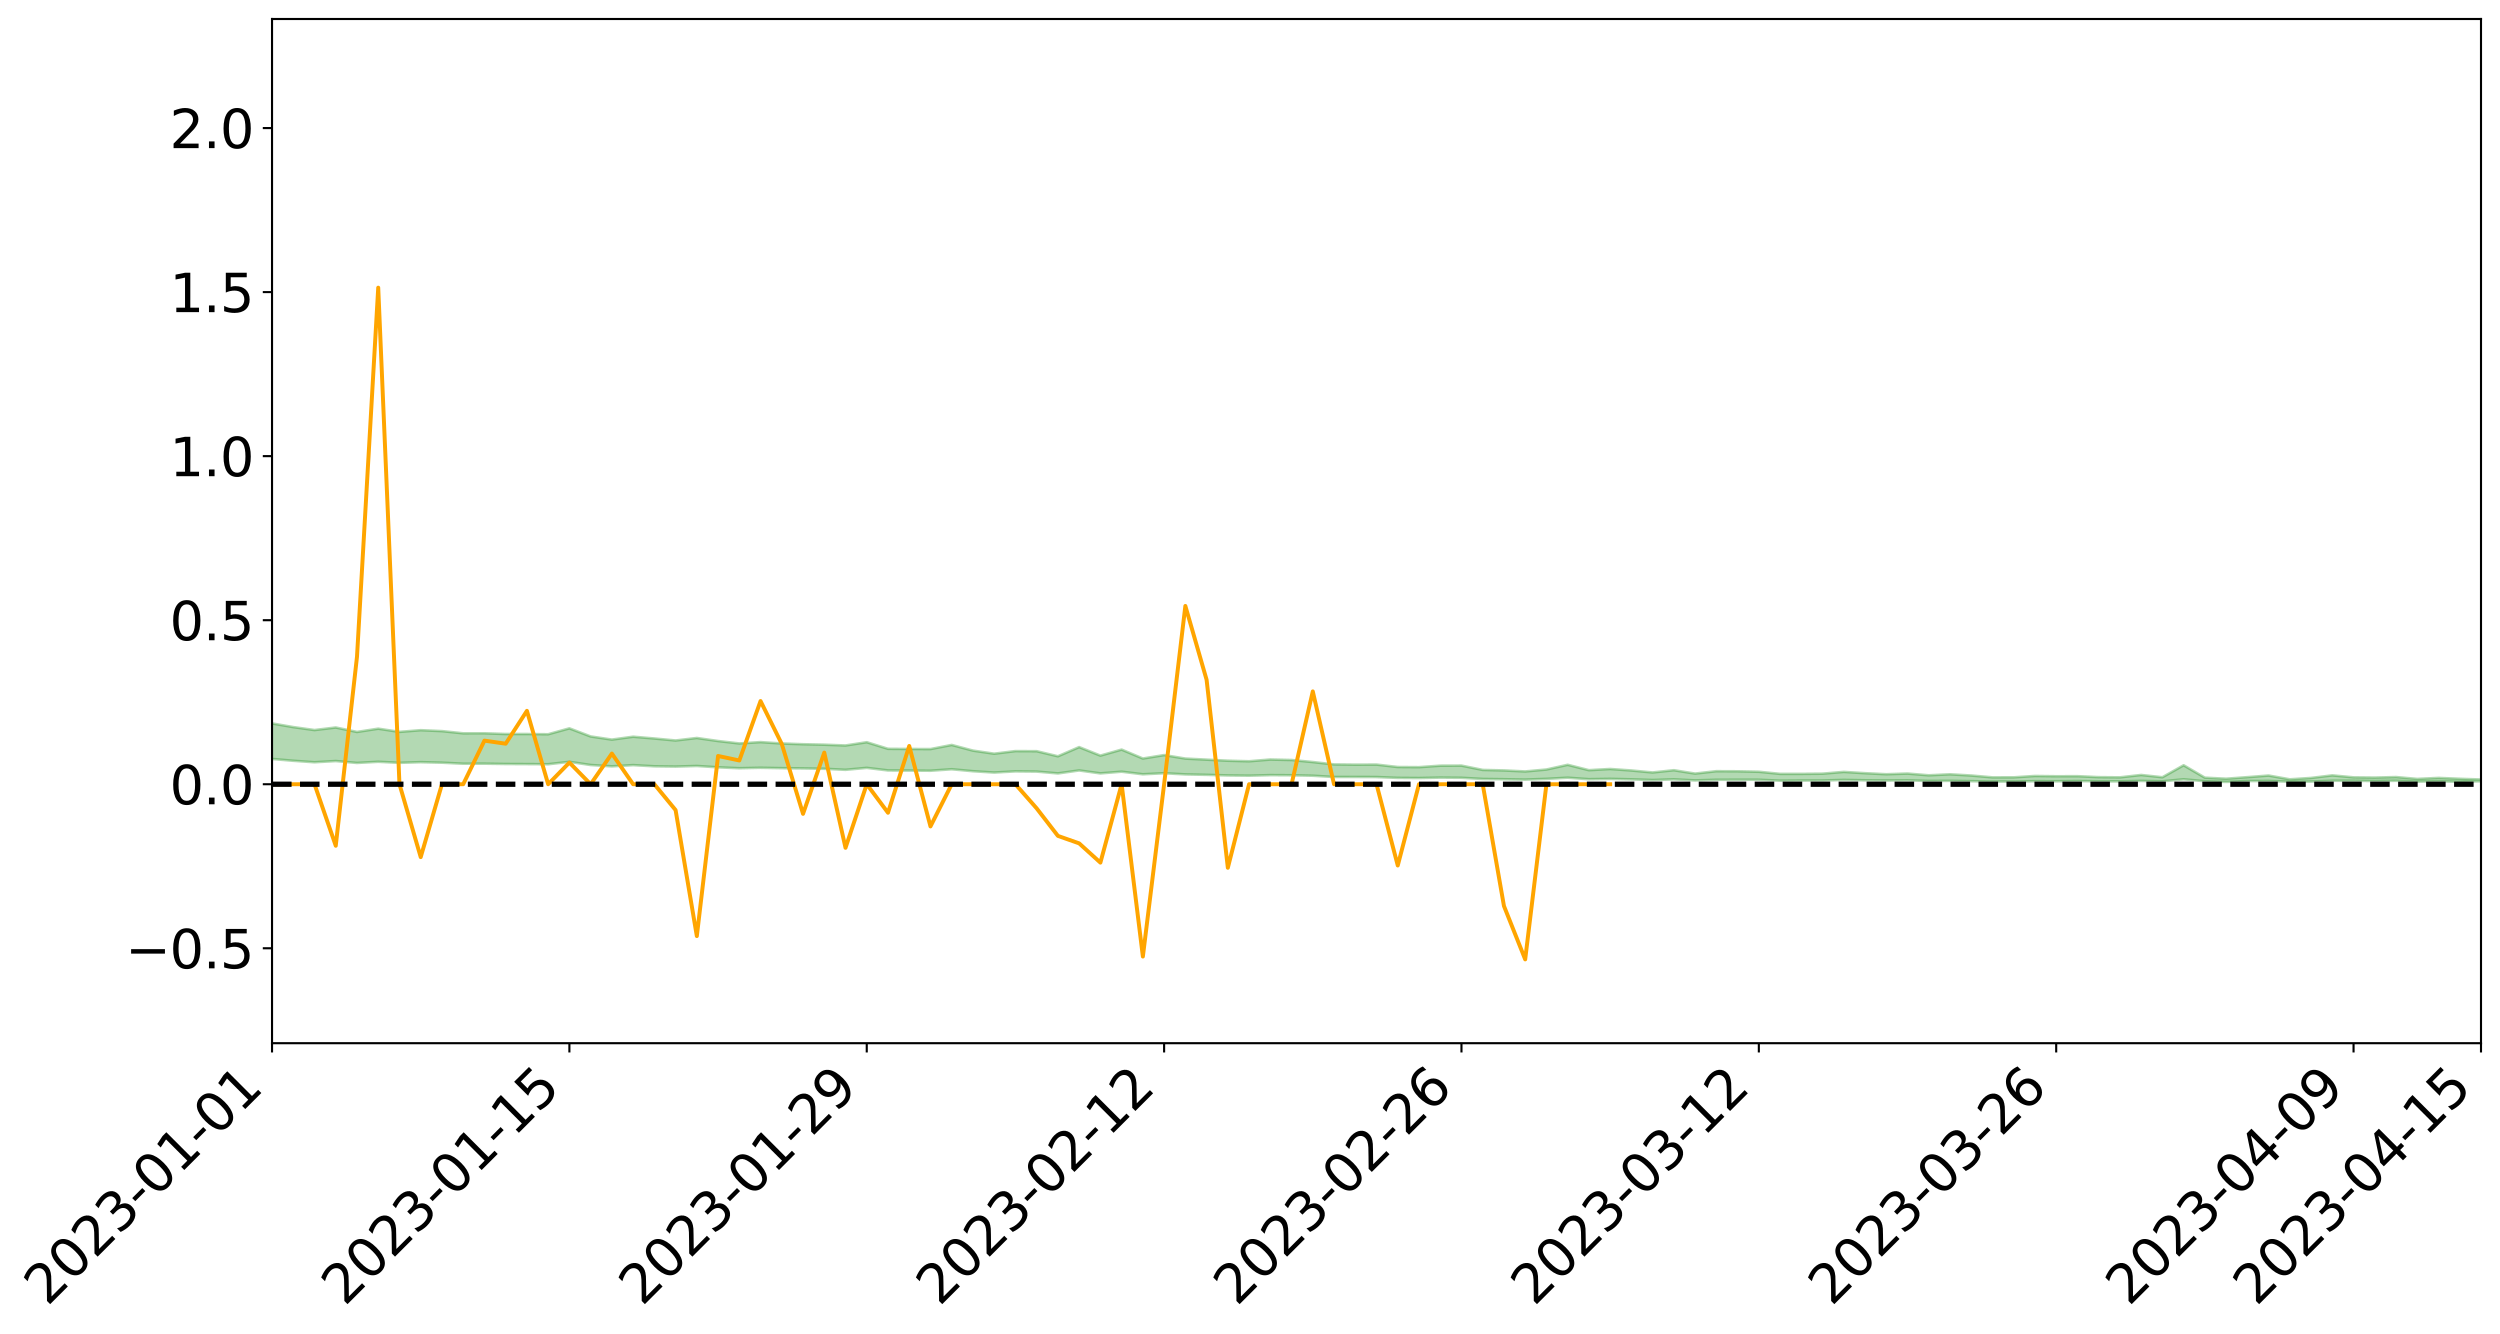 <?xml version="1.0" encoding="utf-8" standalone="no"?>
<!DOCTYPE svg PUBLIC "-//W3C//DTD SVG 1.1//EN"
  "http://www.w3.org/Graphics/SVG/1.1/DTD/svg11.dtd">
<svg xmlns:xlink="http://www.w3.org/1999/xlink" width="947.275pt" height="505.355pt" viewBox="0 0 947.275 505.355" xmlns="http://www.w3.org/2000/svg" version="1.1">
 <defs>
  <style type="text/css">*{stroke-linejoin: round; stroke-linecap: butt}</style>
 </defs>
 <g id="figure_1">
  <g id="patch_1">
   <path d="M 0 505.355 
L 947.275 505.355 
L 947.275 -0 
L 0 -0 
z
" style="fill: #ffffff"/>
  </g>
  <g id="axes_1">
   <g id="patch_2">
    <path d="M 103.075 395.28 
L 940.075 395.28 
L 940.075 7.2 
L 103.075 7.2 
z
" style="fill: #ffffff"/>
   </g>
   <g id="PolyCollection_1">
    <path d="M -4315.319 297.146 
L -4315.319 297.148 
L -4307.271 297.14 
L -4299.223 297.132 
L -4291.175 297.123 
L -4283.127 297.118 
L -4275.079 297.111 
L -4267.031 297.103 
L -4258.983 297.096 
L -4250.935 297.089 
L -4242.887 297.082 
L -4234.839 297.075 
L -4226.791 297.068 
L -4218.742 297.06 
L -4210.694 297.051 
L -4202.646 297.044 
L -4194.598 297.035 
L -4186.55 297.028 
L -4178.502 297.017 
L -4170.454 297.009 
L -4162.406 297.001 
L -4154.358 296.991 
L -4146.31 296.982 
L -4138.262 296.973 
L -4130.214 296.962 
L -4122.166 296.952 
L -4114.117 296.941 
L -4106.069 296.93 
L -4098.021 296.917 
L -4089.973 296.904 
L -4081.925 296.891 
L -4073.877 296.877 
L -4065.829 296.86 
L -4057.781 296.845 
L -4049.733 296.829 
L -4041.685 296.809 
L -4033.637 296.792 
L -4025.589 296.771 
L -4017.541 296.749 
L -4009.492 296.728 
L -4001.444 296.704 
L -3993.396 296.679 
L -3985.348 296.652 
L -3977.3 296.623 
L -3969.252 296.595 
L -3961.204 296.562 
L -3953.156 296.531 
L -3945.108 296.498 
L -3937.06 296.465 
L -3929.012 296.429 
L -3920.964 296.39 
L -3912.916 296.354 
L -3904.867 296.315 
L -3896.819 296.273 
L -3888.771 296.233 
L -3880.723 296.193 
L -3872.675 296.15 
L -3864.627 296.106 
L -3856.579 296.062 
L -3848.531 296.016 
L -3840.483 295.97 
L -3832.435 295.924 
L -3824.387 295.877 
L -3816.339 295.829 
L -3808.291 295.782 
L -3800.242 295.733 
L -3792.194 295.681 
L -3784.146 295.63 
L -3776.098 295.58 
L -3768.05 295.53 
L -3760.002 295.478 
L -3751.954 295.428 
L -3743.906 295.376 
L -3735.858 295.33 
L -3727.81 295.275 
L -3719.762 295.228 
L -3711.714 295.176 
L -3703.666 295.126 
L -3695.617 295.074 
L -3687.569 295.028 
L -3679.521 294.975 
L -3671.473 294.926 
L -3663.425 294.879 
L -3655.377 294.829 
L -3647.329 294.782 
L -3639.281 294.732 
L -3631.233 294.682 
L -3623.185 294.634 
L -3615.137 294.587 
L -3607.089 294.537 
L -3599.041 294.488 
L -3590.992 294.439 
L -3582.944 294.391 
L -3574.896 294.344 
L -3566.848 294.296 
L -3558.8 294.247 
L -3550.752 294.203 
L -3542.704 294.153 
L -3534.656 294.106 
L -3526.608 294.059 
L -3518.56 294.012 
L -3510.512 293.965 
L -3502.464 293.918 
L -3494.416 293.872 
L -3486.367 293.825 
L -3478.319 293.777 
L -3470.271 293.728 
L -3462.223 293.678 
L -3454.175 293.632 
L -3446.127 293.581 
L -3438.079 293.526 
L -3430.031 293.475 
L -3421.983 293.421 
L -3413.935 293.367 
L -3405.887 293.309 
L -3397.839 293.25 
L -3389.791 293.195 
L -3381.742 293.133 
L -3373.694 293.073 
L -3365.646 293.009 
L -3357.598 292.951 
L -3349.55 292.882 
L -3341.502 292.814 
L -3333.454 292.749 
L -3325.406 292.682 
L -3317.358 292.613 
L -3309.31 292.541 
L -3301.262 292.473 
L -3293.214 292.396 
L -3285.166 292.328 
L -3277.117 292.249 
L -3269.069 292.172 
L -3261.021 292.096 
L -3252.973 292.024 
L -3244.925 291.94 
L -3236.877 291.864 
L -3228.829 291.767 
L -3220.781 291.684 
L -3212.733 291.607 
L -3204.685 291.519 
L -3196.637 291.429 
L -3188.589 291.326 
L -3180.541 291.229 
L -3172.492 291.148 
L -3164.444 291.02 
L -3156.396 290.918 
L -3148.348 290.813 
L -3140.3 290.704 
L -3132.252 290.58 
L -3124.204 290.464 
L -3116.156 290.376 
L -3108.108 290.264 
L -3100.06 290.08 
L -3092.012 289.925 
L -3083.964 289.811 
L -3075.916 289.653 
L -3067.867 289.522 
L -3059.819 289.408 
L -3051.771 289.235 
L -3043.723 289.038 
L -3035.675 288.903 
L -3027.627 288.818 
L -3019.579 288.653 
L -3011.531 288.58 
L -3003.483 288.495 
L -2995.435 288.329 
L -2987.387 288.345 
L -2979.339 288.417 
L -2971.291 288.565 
L -2963.242 288.404 
L -2955.194 288.731 
L -2947.146 288.806 
L -2939.098 288.371 
L -2931.05 288.496 
L -2923.002 288.692 
L -2914.954 288.579 
L -2906.906 288.558 
L -2898.858 289.389 
L -2890.81 290.571 
L -2882.762 291.159 
L -2874.714 289.878 
L -2866.666 290.537 
L -2858.617 291.4 
L -2850.569 291.349 
L -2842.521 293.104 
L -2834.473 292.864 
L -2826.425 292.326 
L -2818.377 290.995 
L -2810.329 292.244 
L -2802.281 292.995 
L -2794.233 292.679 
L -2786.185 292.874 
L -2778.137 293.582 
L -2770.089 293.485 
L -2762.041 292.872 
L -2753.992 293.639 
L -2745.944 293.789 
L -2737.896 293.513 
L -2729.848 293.999 
L -2721.8 294.175 
L -2713.752 294.125 
L -2705.704 293.974 
L -2697.656 294.132 
L -2689.608 293.966 
L -2681.56 293.978 
L -2673.512 294.129 
L -2665.464 293.983 
L -2657.416 294.055 
L -2649.367 294.056 
L -2641.319 293.938 
L -2633.271 293.978 
L -2625.223 293.808 
L -2617.175 293.817 
L -2609.127 293.861 
L -2601.079 293.861 
L -2593.031 293.776 
L -2584.983 293.703 
L -2576.935 293.683 
L -2568.887 293.602 
L -2560.839 293.587 
L -2552.791 293.569 
L -2544.742 293.448 
L -2536.694 293.499 
L -2528.646 293.417 
L -2520.598 293.379 
L -2512.55 293.376 
L -2504.502 293.295 
L -2496.454 293.271 
L -2488.406 293.29 
L -2480.358 293.324 
L -2472.31 293.193 
L -2464.262 293.164 
L -2456.214 293.115 
L -2448.166 293.319 
L -2440.117 293.313 
L -2432.069 293.384 
L -2424.021 293.167 
L -2415.973 293.028 
L -2407.925 293.056 
L -2399.877 293.183 
L -2391.829 293.191 
L -2383.781 292.928 
L -2375.733 293.121 
L -2367.685 293.052 
L -2359.637 292.999 
L -2351.589 292.866 
L -2343.541 292.939 
L -2335.492 292.863 
L -2327.444 292.893 
L -2319.396 292.796 
L -2311.348 292.713 
L -2303.3 292.583 
L -2295.252 292.506 
L -2287.204 292.434 
L -2279.156 292.344 
L -2271.108 292.302 
L -2263.06 292.213 
L -2255.012 292.12 
L -2246.964 291.922 
L -2238.916 291.764 
L -2230.867 291.675 
L -2222.819 291.504 
L -2214.771 291.444 
L -2206.723 291.288 
L -2198.675 291.074 
L -2190.627 290.889 
L -2182.579 290.741 
L -2174.531 290.52 
L -2166.483 290.37 
L -2158.435 290.168 
L -2150.387 289.984 
L -2142.339 289.763 
L -2134.291 289.574 
L -2126.242 289.33 
L -2118.194 289.13 
L -2110.146 288.915 
L -2102.098 288.648 
L -2094.05 288.4 
L -2086.002 288.206 
L -2077.954 287.988 
L -2069.906 287.726 
L -2061.858 287.51 
L -2053.81 287.255 
L -2045.762 286.904 
L -2037.714 286.735 
L -2029.666 286.442 
L -2021.617 286.205 
L -2013.569 285.942 
L -2005.521 285.656 
L -1997.473 285.364 
L -1989.425 285.094 
L -1981.377 284.744 
L -1973.329 284.51 
L -1965.281 284.176 
L -1957.233 283.949 
L -1949.185 283.61 
L -1941.137 283.279 
L -1933.089 282.974 
L -1925.041 282.722 
L -1916.992 282.335 
L -1908.944 282.058 
L -1900.896 281.709 
L -1892.848 281.418 
L -1884.8 281.064 
L -1876.752 280.749 
L -1868.704 280.669 
L -1860.656 280.093 
L -1852.608 279.965 
L -1844.56 279.597 
L -1836.512 279.33 
L -1828.464 279.022 
L -1820.416 278.698 
L -1812.367 278.4 
L -1804.319 278.111 
L -1796.271 277.836 
L -1788.223 277.56 
L -1780.175 277.684 
L -1772.127 276.969 
L -1764.079 276.755 
L -1756.031 277.251 
L -1747.983 276.401 
L -1739.935 276.488 
L -1731.887 276.353 
L -1723.839 275.89 
L -1715.791 275.918 
L -1707.742 276.281 
L -1699.694 275.942 
L -1691.646 275.766 
L -1683.598 275.981 
L -1675.55 275.85 
L -1667.502 275.99 
L -1659.454 276.193 
L -1651.406 276.565 
L -1643.358 277.471 
L -1635.31 277.228 
L -1627.262 277.708 
L -1619.214 278.102 
L -1611.166 278.304 
L -1603.117 279.021 
L -1595.069 279.501 
L -1587.021 278.723 
L -1578.973 279.579 
L -1570.925 280.636 
L -1562.877 281.152 
L -1554.829 281.393 
L -1546.781 282.791 
L -1538.733 282.914 
L -1530.685 283.303 
L -1522.637 283.213 
L -1514.589 284.394 
L -1506.541 284.043 
L -1498.492 283.848 
L -1490.444 284.858 
L -1482.396 285.579 
L -1474.348 285.527 
L -1466.3 285.959 
L -1458.252 286.106 
L -1450.204 286.141 
L -1442.156 286.149 
L -1434.108 286.391 
L -1426.06 286.531 
L -1418.012 287.265 
L -1409.964 286.9 
L -1401.916 287.539 
L -1393.867 287.403 
L -1385.819 287.324 
L -1377.771 287.585 
L -1369.723 287.818 
L -1361.675 287.533 
L -1353.627 287.679 
L -1345.579 287.691 
L -1337.531 288.036 
L -1329.483 287.867 
L -1321.435 287.788 
L -1313.387 287.885 
L -1305.339 288.048 
L -1297.291 287.963 
L -1289.242 287.794 
L -1281.194 287.879 
L -1273.146 287.623 
L -1265.098 287.64 
L -1257.05 288.039 
L -1249.002 288.002 
L -1240.954 287.757 
L -1232.906 287.684 
L -1224.858 287.694 
L -1216.81 287.427 
L -1208.762 287.468 
L -1200.714 287.446 
L -1192.666 287.372 
L -1184.617 287.282 
L -1176.569 287.105 
L -1168.521 287.173 
L -1160.473 287.046 
L -1152.425 286.999 
L -1144.377 286.92 
L -1136.329 286.903 
L -1128.281 286.762 
L -1120.233 286.525 
L -1112.185 286.493 
L -1104.137 286.296 
L -1096.089 286.024 
L -1088.041 286.188 
L -1079.992 285.825 
L -1071.944 285.95 
L -1063.896 285.866 
L -1055.848 285.873 
L -1047.8 285.637 
L -1039.752 285.606 
L -1031.704 285.559 
L -1023.656 285.272 
L -1015.608 285.327 
L -1007.56 285.29 
L -999.512 285.268 
L -991.464 285.126 
L -983.416 285.177 
L -975.367 285.032 
L -967.319 284.895 
L -959.271 284.685 
L -951.223 284.612 
L -943.175 284.562 
L -935.127 284.414 
L -927.079 284.428 
L -919.031 284.353 
L -910.983 284.222 
L -902.935 284.222 
L -894.887 284.075 
L -886.839 284.188 
L -878.791 284.085 
L -870.742 284.085 
L -862.694 283.905 
L -854.646 283.661 
L -846.598 283.862 
L -838.55 283.853 
L -830.502 283.771 
L -822.454 283.688 
L -814.406 283.518 
L -806.358 283.478 
L -798.31 283.384 
L -790.262 283.397 
L -782.214 283.361 
L -774.166 283.2 
L -766.117 282.972 
L -758.069 283.266 
L -750.021 283.195 
L -741.973 283.001 
L -733.925 283.123 
L -725.877 282.778 
L -717.829 282.819 
L -709.781 282.84 
L -701.733 282.606 
L -693.685 283.003 
L -685.637 282.603 
L -677.589 282.399 
L -669.541 282.658 
L -661.492 282.727 
L -653.444 282.598 
L -645.396 282.698 
L -637.348 282.513 
L -629.3 282.867 
L -621.252 282.684 
L -613.204 282.756 
L -605.156 282.511 
L -597.108 282.291 
L -589.06 282.565 
L -581.012 283.06 
L -572.964 282.491 
L -564.916 282.519 
L -556.867 282.305 
L -548.819 282.402 
L -540.771 282.371 
L -532.723 282.237 
L -524.675 282.186 
L -516.627 282.425 
L -508.579 282.297 
L -500.531 282.516 
L -492.483 282.555 
L -484.435 281.911 
L -476.387 282.175 
L -468.339 282.197 
L -460.291 282.242 
L -452.242 282.283 
L -444.194 282.695 
L -436.146 282.861 
L -428.098 282.844 
L -420.05 283.299 
L -412.002 284.052 
L -403.954 283.16 
L -395.906 283.152 
L -387.858 283.173 
L -379.81 283.472 
L -371.762 283.543 
L -363.714 283.543 
L -355.666 284.192 
L -347.617 284.433 
L -339.569 283.7 
L -331.521 284.367 
L -323.473 284.041 
L -315.425 283.838 
L -307.377 284.649 
L -299.329 284.49 
L -291.281 285.014 
L -283.233 284.856 
L -275.185 284.506 
L -267.137 284.835 
L -259.089 284.837 
L -251.041 285.161 
L -242.992 284.961 
L -234.944 285.493 
L -226.896 285.114 
L -218.848 285.397 
L -210.8 285.342 
L -202.752 285.653 
L -194.704 285.159 
L -186.656 285.694 
L -178.608 285.667 
L -170.56 286.034 
L -162.512 286.229 
L -154.464 286.233 
L -146.416 286.142 
L -138.367 286.38 
L -130.319 286.558 
L -122.271 286.405 
L -114.223 286.35 
L -106.175 286.558 
L -98.127 286.747 
L -90.079 286.426 
L -82.031 286.242 
L -73.983 286.984 
L -65.935 287.322 
L -57.887 286.567 
L -49.839 286.792 
L -41.791 286.906 
L -33.742 286.962 
L -25.694 287.344 
L -17.646 287.296 
L -9.598 287.143 
L -1.55 287.31 
L 6.498 287.356 
L 14.546 286.951 
L 22.594 287.159 
L 30.642 287.033 
L 38.69 287.599 
L 46.738 288.297 
L 54.786 288.201 
L 62.834 287.653 
L 70.883 287.596 
L 78.931 287.674 
L 86.979 287.704 
L 95.027 288.223 
L 103.075 287.571 
L 111.123 288.265 
L 119.171 288.824 
L 127.219 288.366 
L 135.267 289.083 
L 143.315 288.643 
L 151.363 289.039 
L 159.411 288.79 
L 167.459 288.988 
L 175.508 289.378 
L 183.556 289.36 
L 191.604 289.487 
L 199.652 289.527 
L 207.7 289.578 
L 215.748 288.657 
L 223.796 289.869 
L 231.844 290.375 
L 239.892 289.91 
L 247.94 290.359 
L 255.988 290.469 
L 264.036 290.234 
L 272.084 290.742 
L 280.133 291.091 
L 288.181 290.916 
L 296.229 291.064 
L 304.277 291.156 
L 312.325 291.294 
L 320.373 291.69 
L 328.421 290.95 
L 336.469 291.921 
L 344.517 291.97 
L 352.565 292.037 
L 360.613 291.475 
L 368.661 292.219 
L 376.709 292.724 
L 384.758 292.271 
L 392.806 292.357 
L 400.854 293.055 
L 408.902 291.926 
L 416.95 293.043 
L 424.998 292.399 
L 433.046 293.383 
L 441.094 292.977 
L 449.142 293.426 
L 457.19 293.594 
L 465.238 293.816 
L 473.286 293.915 
L 481.334 293.705 
L 489.383 293.755 
L 497.431 293.929 
L 505.479 294.406 
L 513.527 294.398 
L 521.575 294.431 
L 529.623 294.742 
L 537.671 294.805 
L 545.719 294.638 
L 553.767 294.712 
L 561.815 295.154 
L 569.863 295.256 
L 577.911 295.397 
L 585.959 295.119 
L 594.008 294.679 
L 602.056 295.243 
L 610.104 295.118 
L 618.152 295.295 
L 626.2 295.557 
L 634.248 295.298 
L 642.296 295.702 
L 650.344 295.463 
L 658.392 295.452 
L 666.44 295.457 
L 674.488 295.808 
L 682.536 295.746 
L 690.584 295.737 
L 698.633 295.517 
L 706.681 295.661 
L 714.729 295.731 
L 722.777 295.678 
L 730.825 295.906 
L 738.873 295.865 
L 746.921 295.994 
L 754.969 296.135 
L 763.017 296.127 
L 771.065 295.996 
L 779.113 296.029 
L 787.161 295.942 
L 795.209 296.041 
L 803.258 296.055 
L 811.306 295.892 
L 819.354 296.048 
L 827.402 295.282 
L 835.45 296.013 
L 843.498 296.272 
L 851.546 295.94 
L 859.594 295.904 
L 867.642 296.202 
L 875.69 296.133 
L 883.738 295.832 
L 891.786 295.826 
L 899.834 295.943 
L 907.883 295.836 
L 915.931 296.166 
L 923.979 296.015 
L 932.027 296.219 
L 940.075 296.011 
L 940.075 295.367 
L 940.075 295.367 
L 932.027 295.098 
L 923.979 294.757 
L 915.931 295.149 
L 907.883 294.436 
L 899.834 294.643 
L 891.786 294.547 
L 883.738 293.797 
L 875.69 294.773 
L 867.642 295.295 
L 859.594 293.862 
L 851.546 294.48 
L 843.498 295.07 
L 835.45 294.672 
L 827.402 289.968 
L 819.354 294.513 
L 811.306 293.647 
L 803.258 294.548 
L 795.209 294.467 
L 787.161 294.103 
L 779.113 294.127 
L 771.065 294.024 
L 763.017 294.542 
L 754.969 294.55 
L 746.921 293.855 
L 738.873 293.394 
L 730.825 293.774 
L 722.777 293.111 
L 714.729 293.363 
L 706.681 292.973 
L 698.633 292.479 
L 690.584 293.155 
L 682.536 293.225 
L 674.488 293.223 
L 666.44 292.429 
L 658.392 292.253 
L 650.344 292.213 
L 642.296 293.123 
L 634.248 291.847 
L 626.2 292.696 
L 618.152 291.947 
L 610.104 291.38 
L 602.056 291.829 
L 594.008 289.794 
L 585.959 291.583 
L 577.911 292.312 
L 569.863 291.926 
L 561.815 291.734 
L 553.767 290.097 
L 545.719 290.128 
L 537.671 290.687 
L 529.623 290.628 
L 521.575 289.711 
L 513.527 289.741 
L 505.479 289.645 
L 497.431 288.75 
L 489.383 287.976 
L 481.334 287.796 
L 473.286 288.451 
L 465.238 288.244 
L 457.19 287.842 
L 449.142 287.431 
L 441.094 286.114 
L 433.046 287.414 
L 424.998 284.031 
L 416.95 286.31 
L 408.902 283.089 
L 400.854 286.568 
L 392.806 284.638 
L 384.758 284.598 
L 376.709 285.586 
L 368.661 284.412 
L 360.613 282.273 
L 352.565 283.833 
L 344.517 283.798 
L 336.469 283.731 
L 328.421 281.237 
L 320.373 282.472 
L 312.325 282.172 
L 304.277 281.996 
L 296.229 281.72 
L 288.181 281.196 
L 280.133 281.704 
L 272.084 280.782 
L 264.036 279.632 
L 255.988 280.581 
L 247.94 279.824 
L 239.892 279.15 
L 231.844 280.244 
L 223.796 279.048 
L 215.748 275.981 
L 207.7 278.217 
L 199.652 278.125 
L 191.604 278.128 
L 183.556 277.852 
L 175.508 277.862 
L 167.459 277.024 
L 159.411 276.678 
L 151.363 277.32 
L 143.315 276.103 
L 135.267 277.344 
L 127.219 275.657 
L 119.171 276.626 
L 111.123 275.503 
L 103.075 274.113 
L 95.027 275.391 
L 86.979 274.173 
L 78.931 274.258 
L 70.883 274.207 
L 62.834 274.327 
L 54.786 275.482 
L 46.738 275.757 
L 38.69 274.376 
L 30.642 272.962 
L 22.594 273.363 
L 14.546 273.08 
L 6.498 273.973 
L -1.55 273.885 
L -9.598 273.532 
L -17.646 274.001 
L -25.694 273.97 
L -33.742 273.256 
L -41.791 273.35 
L -49.839 273.078 
L -57.887 272.742 
L -65.935 274.377 
L -73.983 273.47 
L -82.031 272.225 
L -90.079 272.835 
L -98.127 273.383 
L -106.175 273.038 
L -114.223 272.775 
L -122.271 273 
L -130.319 273.578 
L -138.367 272.975 
L -146.416 272.76 
L -154.464 273.023 
L -162.512 272.65 
L -170.56 272.787 
L -178.608 272.025 
L -186.656 272.32 
L -194.704 271.387 
L -202.752 272.216 
L -210.8 271.847 
L -218.848 272.089 
L -226.896 271.845 
L -234.944 272.358 
L -242.992 271.526 
L -251.041 272.075 
L -259.089 271.556 
L -267.137 271.676 
L -275.185 271.273 
L -283.233 271.511 
L -291.281 272.131 
L -299.329 271.565 
L -307.377 271.724 
L -315.425 270.594 
L -323.473 271.142 
L -331.521 271.43 
L -339.569 270.564 
L -347.617 271.57 
L -355.666 271.666 
L -363.714 270.567 
L -371.762 270.608 
L -379.81 270.551 
L -387.858 270.17 
L -395.906 270.472 
L -403.954 270.395 
L -412.002 271.735 
L -420.05 270.854 
L -428.098 270.212 
L -436.146 270.259 
L -444.194 270.092 
L -452.242 269.719 
L -460.291 269.895 
L -468.339 269.656 
L -476.387 269.997 
L -484.435 269.637 
L -492.483 270.423 
L -500.531 270.56 
L -508.579 270.423 
L -516.627 270.627 
L -524.675 270.377 
L -532.723 270.636 
L -540.771 270.802 
L -548.819 271.19 
L -556.867 270.942 
L -564.916 271.371 
L -572.964 271.327 
L -581.012 272.097 
L -589.06 271.632 
L -597.108 271.399 
L -605.156 271.745 
L -613.204 271.918 
L -621.252 271.958 
L -629.3 272.412 
L -637.348 272.07 
L -645.396 272.382 
L -653.444 272.269 
L -661.492 272.361 
L -669.541 272.26 
L -677.589 272.102 
L -685.637 272.466 
L -693.685 272.942 
L -701.733 272.497 
L -709.781 272.782 
L -717.829 272.685 
L -725.877 272.855 
L -733.925 273.226 
L -741.973 273.124 
L -750.021 273.427 
L -758.069 273.52 
L -766.117 273.215 
L -774.166 273.421 
L -782.214 273.648 
L -790.262 273.741 
L -798.31 273.748 
L -806.358 273.914 
L -814.406 273.906 
L -822.454 274.144 
L -830.502 274.221 
L -838.55 274.287 
L -846.598 274.352 
L -854.646 273.97 
L -862.694 274.423 
L -870.742 274.614 
L -878.791 274.578 
L -886.839 274.606 
L -894.887 274.623 
L -902.935 274.764 
L -910.983 274.735 
L -919.031 274.941 
L -927.079 275.021 
L -935.127 274.987 
L -943.175 275.07 
L -951.223 275.178 
L -959.271 275.289 
L -967.319 275.635 
L -975.367 275.726 
L -983.416 275.901 
L -991.464 275.832 
L -999.512 276.002 
L -1007.56 276.03 
L -1015.608 276.093 
L -1023.656 275.937 
L -1031.704 276.424 
L -1039.752 276.481 
L -1047.8 276.529 
L -1055.848 276.83 
L -1063.896 276.828 
L -1071.944 276.965 
L -1079.992 276.841 
L -1088.041 277.25 
L -1096.089 277.156 
L -1104.137 277.552 
L -1112.185 277.84 
L -1120.233 277.939 
L -1128.281 278.296 
L -1136.329 278.58 
L -1144.377 278.592 
L -1152.425 278.775 
L -1160.473 278.844 
L -1168.521 279.077 
L -1176.569 279.038 
L -1184.617 279.353 
L -1192.666 279.594 
L -1200.714 279.745 
L -1208.762 279.843 
L -1216.81 279.925 
L -1224.858 280.262 
L -1232.906 280.356 
L -1240.954 280.571 
L -1249.002 280.878 
L -1257.05 280.988 
L -1265.098 280.748 
L -1273.146 280.844 
L -1281.194 281.176 
L -1289.242 281.23 
L -1297.291 281.463 
L -1305.339 281.635 
L -1313.387 281.565 
L -1321.435 281.676 
L -1329.483 281.811 
L -1337.531 282.041 
L -1345.579 281.814 
L -1353.627 281.932 
L -1361.675 281.946 
L -1369.723 282.266 
L -1377.771 282.241 
L -1385.819 282.083 
L -1393.867 282.258 
L -1401.916 282.438 
L -1409.964 282.008 
L -1418.012 282.427 
L -1426.06 281.919 
L -1434.108 281.909 
L -1442.156 281.818 
L -1450.204 281.955 
L -1458.252 282.005 
L -1466.3 281.956 
L -1474.348 281.722 
L -1482.396 281.929 
L -1490.444 281.364 
L -1498.492 280.807 
L -1506.541 280.97 
L -1514.589 281.295 
L -1522.637 280.49 
L -1530.685 280.546 
L -1538.733 280.346 
L -1546.781 280.303 
L -1554.829 279.205 
L -1562.877 279.126 
L -1570.925 278.733 
L -1578.973 277.876 
L -1587.021 277.27 
L -1595.069 277.965 
L -1603.117 277.666 
L -1611.166 277.137 
L -1619.214 276.915 
L -1627.262 276.536 
L -1635.31 276.038 
L -1643.358 276.319 
L -1651.406 275.351 
L -1659.454 274.901 
L -1667.502 274.67 
L -1675.55 274.498 
L -1683.598 274.643 
L -1691.646 274.402 
L -1699.694 274.636 
L -1707.742 275.001 
L -1715.791 274.544 
L -1723.839 274.526 
L -1731.887 275.057 
L -1739.935 275.212 
L -1747.983 275.071 
L -1756.031 276.107 
L -1764.079 275.463 
L -1772.127 275.74 
L -1780.175 276.556 
L -1788.223 276.395 
L -1796.271 276.722 
L -1804.319 277.02 
L -1812.367 277.365 
L -1820.416 277.695 
L -1828.464 278.065 
L -1836.512 278.411 
L -1844.56 278.702 
L -1852.608 279.139 
L -1860.656 279.28 
L -1868.704 279.874 
L -1876.752 279.939 
L -1884.8 280.257 
L -1892.848 280.605 
L -1900.896 280.881 
L -1908.944 281.212 
L -1916.992 281.482 
L -1925.041 281.852 
L -1933.089 282.094 
L -1941.137 282.379 
L -1949.185 282.704 
L -1957.233 283.034 
L -1965.281 283.253 
L -1973.329 283.572 
L -1981.377 283.803 
L -1989.425 284.129 
L -1997.473 284.391 
L -2005.521 284.651 
L -2013.569 284.933 
L -2021.617 285.188 
L -2029.666 285.41 
L -2037.714 285.686 
L -2045.762 285.846 
L -2053.81 286.175 
L -2061.858 286.41 
L -2069.906 286.621 
L -2077.954 286.87 
L -2086.002 287.036 
L -2094.05 287.26 
L -2102.098 287.489 
L -2110.146 287.736 
L -2118.194 287.934 
L -2126.242 288.127 
L -2134.291 288.335 
L -2142.339 288.536 
L -2150.387 288.749 
L -2158.435 288.925 
L -2166.483 289.113 
L -2174.531 289.272 
L -2182.579 289.479 
L -2190.627 289.637 
L -2198.675 289.811 
L -2206.723 290.02 
L -2214.771 290.173 
L -2222.819 290.236 
L -2230.867 290.41 
L -2238.916 290.511 
L -2246.964 290.678 
L -2255.012 290.869 
L -2263.06 290.977 
L -2271.108 291.079 
L -2279.156 291.116 
L -2287.204 291.22 
L -2295.252 291.289 
L -2303.3 291.361 
L -2311.348 291.497 
L -2319.396 291.583 
L -2327.444 291.698 
L -2335.492 291.656 
L -2343.541 291.724 
L -2351.589 291.648 
L -2359.637 291.798 
L -2367.685 291.83 
L -2375.733 291.942 
L -2383.781 291.735 
L -2391.829 292.006 
L -2399.877 291.993 
L -2407.925 291.851 
L -2415.973 291.821 
L -2424.021 291.962 
L -2432.069 292.202 
L -2440.117 292.117 
L -2448.166 292.117 
L -2456.214 291.886 
L -2464.262 291.886 
L -2472.31 291.956 
L -2480.358 292.102 
L -2488.406 292.056 
L -2496.454 292.028 
L -2504.502 292.051 
L -2512.55 292.138 
L -2520.598 292.117 
L -2528.646 292.172 
L -2536.694 292.264 
L -2544.742 292.197 
L -2552.791 292.329 
L -2560.839 292.348 
L -2568.887 292.362 
L -2576.935 292.444 
L -2584.983 292.463 
L -2593.031 292.555 
L -2601.079 292.655 
L -2609.127 292.654 
L -2617.175 292.609 
L -2625.223 292.576 
L -2633.271 292.791 
L -2641.319 292.75 
L -2649.367 292.894 
L -2657.416 292.893 
L -2665.464 292.834 
L -2673.512 292.976 
L -2681.56 292.838 
L -2689.608 292.841 
L -2697.656 293.022 
L -2705.704 292.886 
L -2713.752 293.057 
L -2721.8 293.109 
L -2729.848 292.959 
L -2737.896 292.489 
L -2745.944 292.784 
L -2753.992 292.637 
L -2762.041 291.939 
L -2770.089 292.527 
L -2778.137 292.645 
L -2786.185 291.999 
L -2794.233 291.82 
L -2802.281 292.16 
L -2810.329 291.459 
L -2818.377 290.192 
L -2826.425 291.576 
L -2834.473 292.101 
L -2842.521 292.36 
L -2850.569 290.644 
L -2858.617 290.712 
L -2866.666 289.842 
L -2874.714 289.166 
L -2882.762 290.519 
L -2890.81 289.931 
L -2898.858 288.722 
L -2906.906 287.873 
L -2914.954 287.921 
L -2923.002 288.063 
L -2931.05 287.88 
L -2939.098 287.77 
L -2947.146 288.247 
L -2955.194 288.186 
L -2963.242 287.868 
L -2971.291 288.056 
L -2979.339 287.921 
L -2987.387 287.867 
L -2995.435 287.875 
L -3003.483 288.06 
L -3011.531 288.169 
L -3019.579 288.231 
L -3027.627 288.391 
L -3035.675 288.464 
L -3043.723 288.592 
L -3051.771 288.798 
L -3059.819 288.959 
L -3067.867 289.068 
L -3075.916 289.19 
L -3083.964 289.352 
L -3092.012 289.454 
L -3100.06 289.609 
L -3108.108 289.798 
L -3116.156 289.909 
L -3124.204 289.984 
L -3132.252 290.099 
L -3140.3 290.218 
L -3148.348 290.328 
L -3156.396 290.432 
L -3164.444 290.533 
L -3172.492 290.671 
L -3180.541 290.743 
L -3188.589 290.843 
L -3196.637 290.947 
L -3204.685 291.037 
L -3212.733 291.125 
L -3220.781 291.199 
L -3228.829 291.28 
L -3236.877 291.387 
L -3244.925 291.462 
L -3252.973 291.549 
L -3261.021 291.62 
L -3269.069 291.698 
L -3277.117 291.777 
L -3285.166 291.858 
L -3293.214 291.926 
L -3301.262 292.007 
L -3309.31 292.077 
L -3317.358 292.153 
L -3325.406 292.224 
L -3333.454 292.297 
L -3341.502 292.364 
L -3349.55 292.434 
L -3357.598 292.511 
L -3365.646 292.568 
L -3373.694 292.641 
L -3381.742 292.703 
L -3389.791 292.775 
L -3397.839 292.828 
L -3405.887 292.896 
L -3413.935 292.96 
L -3421.983 293.021 
L -3430.031 293.083 
L -3438.079 293.14 
L -3446.127 293.207 
L -3454.175 293.268 
L -3462.223 293.317 
L -3470.271 293.376 
L -3478.319 293.435 
L -3486.367 293.494 
L -3494.416 293.55 
L -3502.464 293.603 
L -3510.512 293.661 
L -3518.56 293.718 
L -3526.608 293.774 
L -3534.656 293.831 
L -3542.704 293.889 
L -3550.752 293.95 
L -3558.8 294.002 
L -3566.848 294.062 
L -3574.896 294.12 
L -3582.944 294.176 
L -3590.992 294.234 
L -3599.041 294.293 
L -3607.089 294.35 
L -3615.137 294.41 
L -3623.185 294.465 
L -3631.233 294.521 
L -3639.281 294.58 
L -3647.329 294.637 
L -3655.377 294.691 
L -3663.425 294.748 
L -3671.473 294.8 
L -3679.521 294.855 
L -3687.569 294.915 
L -3695.617 294.965 
L -3703.666 295.022 
L -3711.714 295.076 
L -3719.762 295.133 
L -3727.81 295.183 
L -3735.858 295.243 
L -3743.906 295.292 
L -3751.954 295.348 
L -3760.002 295.402 
L -3768.05 295.458 
L -3776.098 295.51 
L -3784.146 295.564 
L -3792.194 295.618 
L -3800.242 295.674 
L -3808.291 295.725 
L -3816.339 295.773 
L -3824.387 295.821 
L -3832.435 295.869 
L -3840.483 295.916 
L -3848.531 295.964 
L -3856.579 296.011 
L -3864.627 296.057 
L -3872.675 296.102 
L -3880.723 296.148 
L -3888.771 296.189 
L -3896.819 296.231 
L -3904.867 296.275 
L -3912.916 296.317 
L -3920.964 296.354 
L -3929.012 296.395 
L -3937.06 296.432 
L -3945.108 296.467 
L -3953.156 296.502 
L -3961.204 296.534 
L -3969.252 296.569 
L -3977.3 296.598 
L -3985.348 296.628 
L -3993.396 296.657 
L -4001.444 296.684 
L -4009.492 296.708 
L -4017.541 296.73 
L -4025.589 296.752 
L -4033.637 296.774 
L -4041.685 296.792 
L -4049.733 296.812 
L -4057.781 296.829 
L -4065.829 296.844 
L -4073.877 296.861 
L -4081.925 296.876 
L -4089.973 296.889 
L -4098.021 296.902 
L -4106.069 296.915 
L -4114.117 296.927 
L -4122.166 296.938 
L -4130.214 296.948 
L -4138.262 296.959 
L -4146.31 296.968 
L -4154.358 296.978 
L -4162.406 296.988 
L -4170.454 296.996 
L -4178.502 297.005 
L -4186.55 297.016 
L -4194.598 297.024 
L -4202.646 297.034 
L -4210.694 297.042 
L -4218.742 297.053 
L -4226.791 297.061 
L -4234.839 297.069 
L -4242.887 297.077 
L -4250.935 297.084 
L -4258.983 297.092 
L -4267.031 297.101 
L -4275.079 297.109 
L -4283.127 297.117 
L -4291.175 297.122 
L -4299.223 297.131 
L -4307.271 297.138 
L -4315.319 297.146 
z
" clip-path="url(#p937e66255a)" style="fill: #008000; fill-opacity: 0.3; stroke: #008000; stroke-opacity: 0.3"/>
   </g>
   <g id="matplotlib.axis_1">
    <g id="xtick_1">
     <g id="line2d_1">
      <defs>
       <path id="m311b162e5c" d="M 0 0 
L 0 3.5 
" style="stroke: #000000; stroke-width: 0.8"/>
      </defs>
      <g>
       <use xlink:href="#m311b162e5c" x="103.075" y="395.28" style="stroke: #000000; stroke-width: 0.8"/>
      </g>
     </g>
     <g id="text_1">
      <!-- 2023-01-01 -->
      <g transform="translate(17.946 495.214) rotate(-45) scale(0.2 -0.2)">
       <defs>
        <path id="DejaVuSans-32" d="M 1228 531 
L 3431 531 
L 3431 0 
L 469 0 
L 469 531 
Q 828 903 1448 1529 
Q 2069 2156 2228 2338 
Q 2531 2678 2651 2914 
Q 2772 3150 2772 3378 
Q 2772 3750 2511 3984 
Q 2250 4219 1831 4219 
Q 1534 4219 1204 4116 
Q 875 4013 500 3803 
L 500 4441 
Q 881 4594 1212 4672 
Q 1544 4750 1819 4750 
Q 2544 4750 2975 4387 
Q 3406 4025 3406 3419 
Q 3406 3131 3298 2873 
Q 3191 2616 2906 2266 
Q 2828 2175 2409 1742 
Q 1991 1309 1228 531 
z
" transform="scale(0.016)"/>
        <path id="DejaVuSans-30" d="M 2034 4250 
Q 1547 4250 1301 3770 
Q 1056 3291 1056 2328 
Q 1056 1369 1301 889 
Q 1547 409 2034 409 
Q 2525 409 2770 889 
Q 3016 1369 3016 2328 
Q 3016 3291 2770 3770 
Q 2525 4250 2034 4250 
z
M 2034 4750 
Q 2819 4750 3233 4129 
Q 3647 3509 3647 2328 
Q 3647 1150 3233 529 
Q 2819 -91 2034 -91 
Q 1250 -91 836 529 
Q 422 1150 422 2328 
Q 422 3509 836 4129 
Q 1250 4750 2034 4750 
z
" transform="scale(0.016)"/>
        <path id="DejaVuSans-33" d="M 2597 2516 
Q 3050 2419 3304 2112 
Q 3559 1806 3559 1356 
Q 3559 666 3084 287 
Q 2609 -91 1734 -91 
Q 1441 -91 1130 -33 
Q 819 25 488 141 
L 488 750 
Q 750 597 1062 519 
Q 1375 441 1716 441 
Q 2309 441 2620 675 
Q 2931 909 2931 1356 
Q 2931 1769 2642 2001 
Q 2353 2234 1838 2234 
L 1294 2234 
L 1294 2753 
L 1863 2753 
Q 2328 2753 2575 2939 
Q 2822 3125 2822 3475 
Q 2822 3834 2567 4026 
Q 2313 4219 1838 4219 
Q 1578 4219 1281 4162 
Q 984 4106 628 3988 
L 628 4550 
Q 988 4650 1302 4700 
Q 1616 4750 1894 4750 
Q 2613 4750 3031 4423 
Q 3450 4097 3450 3541 
Q 3450 3153 3228 2886 
Q 3006 2619 2597 2516 
z
" transform="scale(0.016)"/>
        <path id="DejaVuSans-2d" d="M 313 2009 
L 1997 2009 
L 1997 1497 
L 313 1497 
L 313 2009 
z
" transform="scale(0.016)"/>
        <path id="DejaVuSans-31" d="M 794 531 
L 1825 531 
L 1825 4091 
L 703 3866 
L 703 4441 
L 1819 4666 
L 2450 4666 
L 2450 531 
L 3481 531 
L 3481 0 
L 794 0 
L 794 531 
z
" transform="scale(0.016)"/>
       </defs>
       <use xlink:href="#DejaVuSans-32"/>
       <use xlink:href="#DejaVuSans-30" x="63.623"/>
       <use xlink:href="#DejaVuSans-32" x="127.246"/>
       <use xlink:href="#DejaVuSans-33" x="190.869"/>
       <use xlink:href="#DejaVuSans-2d" x="254.492"/>
       <use xlink:href="#DejaVuSans-30" x="290.576"/>
       <use xlink:href="#DejaVuSans-31" x="354.199"/>
       <use xlink:href="#DejaVuSans-2d" x="417.822"/>
       <use xlink:href="#DejaVuSans-30" x="453.906"/>
       <use xlink:href="#DejaVuSans-31" x="517.529"/>
      </g>
     </g>
    </g>
    <g id="xtick_2">
     <g id="line2d_2">
      <g>
       <use xlink:href="#m311b162e5c" x="215.748" y="395.28" style="stroke: #000000; stroke-width: 0.8"/>
      </g>
     </g>
     <g id="text_2">
      <!-- 2023-01-15 -->
      <g transform="translate(130.619 495.214) rotate(-45) scale(0.2 -0.2)">
       <defs>
        <path id="DejaVuSans-35" d="M 691 4666 
L 3169 4666 
L 3169 4134 
L 1269 4134 
L 1269 2991 
Q 1406 3038 1543 3061 
Q 1681 3084 1819 3084 
Q 2600 3084 3056 2656 
Q 3513 2228 3513 1497 
Q 3513 744 3044 326 
Q 2575 -91 1722 -91 
Q 1428 -91 1123 -41 
Q 819 9 494 109 
L 494 744 
Q 775 591 1075 516 
Q 1375 441 1709 441 
Q 2250 441 2565 725 
Q 2881 1009 2881 1497 
Q 2881 1984 2565 2268 
Q 2250 2553 1709 2553 
Q 1456 2553 1204 2497 
Q 953 2441 691 2322 
L 691 4666 
z
" transform="scale(0.016)"/>
       </defs>
       <use xlink:href="#DejaVuSans-32"/>
       <use xlink:href="#DejaVuSans-30" x="63.623"/>
       <use xlink:href="#DejaVuSans-32" x="127.246"/>
       <use xlink:href="#DejaVuSans-33" x="190.869"/>
       <use xlink:href="#DejaVuSans-2d" x="254.492"/>
       <use xlink:href="#DejaVuSans-30" x="290.576"/>
       <use xlink:href="#DejaVuSans-31" x="354.199"/>
       <use xlink:href="#DejaVuSans-2d" x="417.822"/>
       <use xlink:href="#DejaVuSans-31" x="453.906"/>
       <use xlink:href="#DejaVuSans-35" x="517.529"/>
      </g>
     </g>
    </g>
    <g id="xtick_3">
     <g id="line2d_3">
      <g>
       <use xlink:href="#m311b162e5c" x="328.421" y="395.28" style="stroke: #000000; stroke-width: 0.8"/>
      </g>
     </g>
     <g id="text_3">
      <!-- 2023-01-29 -->
      <g transform="translate(243.292 495.214) rotate(-45) scale(0.2 -0.2)">
       <defs>
        <path id="DejaVuSans-39" d="M 703 97 
L 703 672 
Q 941 559 1184 500 
Q 1428 441 1663 441 
Q 2288 441 2617 861 
Q 2947 1281 2994 2138 
Q 2813 1869 2534 1725 
Q 2256 1581 1919 1581 
Q 1219 1581 811 2004 
Q 403 2428 403 3163 
Q 403 3881 828 4315 
Q 1253 4750 1959 4750 
Q 2769 4750 3195 4129 
Q 3622 3509 3622 2328 
Q 3622 1225 3098 567 
Q 2575 -91 1691 -91 
Q 1453 -91 1209 -44 
Q 966 3 703 97 
z
M 1959 2075 
Q 2384 2075 2632 2365 
Q 2881 2656 2881 3163 
Q 2881 3666 2632 3958 
Q 2384 4250 1959 4250 
Q 1534 4250 1286 3958 
Q 1038 3666 1038 3163 
Q 1038 2656 1286 2365 
Q 1534 2075 1959 2075 
z
" transform="scale(0.016)"/>
       </defs>
       <use xlink:href="#DejaVuSans-32"/>
       <use xlink:href="#DejaVuSans-30" x="63.623"/>
       <use xlink:href="#DejaVuSans-32" x="127.246"/>
       <use xlink:href="#DejaVuSans-33" x="190.869"/>
       <use xlink:href="#DejaVuSans-2d" x="254.492"/>
       <use xlink:href="#DejaVuSans-30" x="290.576"/>
       <use xlink:href="#DejaVuSans-31" x="354.199"/>
       <use xlink:href="#DejaVuSans-2d" x="417.822"/>
       <use xlink:href="#DejaVuSans-32" x="453.906"/>
       <use xlink:href="#DejaVuSans-39" x="517.529"/>
      </g>
     </g>
    </g>
    <g id="xtick_4">
     <g id="line2d_4">
      <g>
       <use xlink:href="#m311b162e5c" x="441.094" y="395.28" style="stroke: #000000; stroke-width: 0.8"/>
      </g>
     </g>
     <g id="text_4">
      <!-- 2023-02-12 -->
      <g transform="translate(355.965 495.214) rotate(-45) scale(0.2 -0.2)">
       <use xlink:href="#DejaVuSans-32"/>
       <use xlink:href="#DejaVuSans-30" x="63.623"/>
       <use xlink:href="#DejaVuSans-32" x="127.246"/>
       <use xlink:href="#DejaVuSans-33" x="190.869"/>
       <use xlink:href="#DejaVuSans-2d" x="254.492"/>
       <use xlink:href="#DejaVuSans-30" x="290.576"/>
       <use xlink:href="#DejaVuSans-32" x="354.199"/>
       <use xlink:href="#DejaVuSans-2d" x="417.822"/>
       <use xlink:href="#DejaVuSans-31" x="453.906"/>
       <use xlink:href="#DejaVuSans-32" x="517.529"/>
      </g>
     </g>
    </g>
    <g id="xtick_5">
     <g id="line2d_5">
      <g>
       <use xlink:href="#m311b162e5c" x="553.767" y="395.28" style="stroke: #000000; stroke-width: 0.8"/>
      </g>
     </g>
     <g id="text_5">
      <!-- 2023-02-26 -->
      <g transform="translate(468.638 495.214) rotate(-45) scale(0.2 -0.2)">
       <defs>
        <path id="DejaVuSans-36" d="M 2113 2584 
Q 1688 2584 1439 2293 
Q 1191 2003 1191 1497 
Q 1191 994 1439 701 
Q 1688 409 2113 409 
Q 2538 409 2786 701 
Q 3034 994 3034 1497 
Q 3034 2003 2786 2293 
Q 2538 2584 2113 2584 
z
M 3366 4563 
L 3366 3988 
Q 3128 4100 2886 4159 
Q 2644 4219 2406 4219 
Q 1781 4219 1451 3797 
Q 1122 3375 1075 2522 
Q 1259 2794 1537 2939 
Q 1816 3084 2150 3084 
Q 2853 3084 3261 2657 
Q 3669 2231 3669 1497 
Q 3669 778 3244 343 
Q 2819 -91 2113 -91 
Q 1303 -91 875 529 
Q 447 1150 447 2328 
Q 447 3434 972 4092 
Q 1497 4750 2381 4750 
Q 2619 4750 2861 4703 
Q 3103 4656 3366 4563 
z
" transform="scale(0.016)"/>
       </defs>
       <use xlink:href="#DejaVuSans-32"/>
       <use xlink:href="#DejaVuSans-30" x="63.623"/>
       <use xlink:href="#DejaVuSans-32" x="127.246"/>
       <use xlink:href="#DejaVuSans-33" x="190.869"/>
       <use xlink:href="#DejaVuSans-2d" x="254.492"/>
       <use xlink:href="#DejaVuSans-30" x="290.576"/>
       <use xlink:href="#DejaVuSans-32" x="354.199"/>
       <use xlink:href="#DejaVuSans-2d" x="417.822"/>
       <use xlink:href="#DejaVuSans-32" x="453.906"/>
       <use xlink:href="#DejaVuSans-36" x="517.529"/>
      </g>
     </g>
    </g>
    <g id="xtick_6">
     <g id="line2d_6">
      <g>
       <use xlink:href="#m311b162e5c" x="666.44" y="395.28" style="stroke: #000000; stroke-width: 0.8"/>
      </g>
     </g>
     <g id="text_6">
      <!-- 2023-03-12 -->
      <g transform="translate(581.311 495.214) rotate(-45) scale(0.2 -0.2)">
       <use xlink:href="#DejaVuSans-32"/>
       <use xlink:href="#DejaVuSans-30" x="63.623"/>
       <use xlink:href="#DejaVuSans-32" x="127.246"/>
       <use xlink:href="#DejaVuSans-33" x="190.869"/>
       <use xlink:href="#DejaVuSans-2d" x="254.492"/>
       <use xlink:href="#DejaVuSans-30" x="290.576"/>
       <use xlink:href="#DejaVuSans-33" x="354.199"/>
       <use xlink:href="#DejaVuSans-2d" x="417.822"/>
       <use xlink:href="#DejaVuSans-31" x="453.906"/>
       <use xlink:href="#DejaVuSans-32" x="517.529"/>
      </g>
     </g>
    </g>
    <g id="xtick_7">
     <g id="line2d_7">
      <g>
       <use xlink:href="#m311b162e5c" x="779.113" y="395.28" style="stroke: #000000; stroke-width: 0.8"/>
      </g>
     </g>
     <g id="text_7">
      <!-- 2023-03-26 -->
      <g transform="translate(693.984 495.214) rotate(-45) scale(0.2 -0.2)">
       <use xlink:href="#DejaVuSans-32"/>
       <use xlink:href="#DejaVuSans-30" x="63.623"/>
       <use xlink:href="#DejaVuSans-32" x="127.246"/>
       <use xlink:href="#DejaVuSans-33" x="190.869"/>
       <use xlink:href="#DejaVuSans-2d" x="254.492"/>
       <use xlink:href="#DejaVuSans-30" x="290.576"/>
       <use xlink:href="#DejaVuSans-33" x="354.199"/>
       <use xlink:href="#DejaVuSans-2d" x="417.822"/>
       <use xlink:href="#DejaVuSans-32" x="453.906"/>
       <use xlink:href="#DejaVuSans-36" x="517.529"/>
      </g>
     </g>
    </g>
    <g id="xtick_8">
     <g id="line2d_8">
      <g>
       <use xlink:href="#m311b162e5c" x="891.786" y="395.28" style="stroke: #000000; stroke-width: 0.8"/>
      </g>
     </g>
     <g id="text_8">
      <!-- 2023-04-09 -->
      <g transform="translate(806.657 495.214) rotate(-45) scale(0.2 -0.2)">
       <defs>
        <path id="DejaVuSans-34" d="M 2419 4116 
L 825 1625 
L 2419 1625 
L 2419 4116 
z
M 2253 4666 
L 3047 4666 
L 3047 1625 
L 3713 1625 
L 3713 1100 
L 3047 1100 
L 3047 0 
L 2419 0 
L 2419 1100 
L 313 1100 
L 313 1709 
L 2253 4666 
z
" transform="scale(0.016)"/>
       </defs>
       <use xlink:href="#DejaVuSans-32"/>
       <use xlink:href="#DejaVuSans-30" x="63.623"/>
       <use xlink:href="#DejaVuSans-32" x="127.246"/>
       <use xlink:href="#DejaVuSans-33" x="190.869"/>
       <use xlink:href="#DejaVuSans-2d" x="254.492"/>
       <use xlink:href="#DejaVuSans-30" x="290.576"/>
       <use xlink:href="#DejaVuSans-34" x="354.199"/>
       <use xlink:href="#DejaVuSans-2d" x="417.822"/>
       <use xlink:href="#DejaVuSans-30" x="453.906"/>
       <use xlink:href="#DejaVuSans-39" x="517.529"/>
      </g>
     </g>
    </g>
    <g id="xtick_9">
     <g id="line2d_9">
      <g>
       <use xlink:href="#m311b162e5c" x="940.075" y="395.28" style="stroke: #000000; stroke-width: 0.8"/>
      </g>
     </g>
     <g id="text_9">
      <!-- 2023-04-15 -->
      <g transform="translate(854.946 495.214) rotate(-45) scale(0.2 -0.2)">
       <use xlink:href="#DejaVuSans-32"/>
       <use xlink:href="#DejaVuSans-30" x="63.623"/>
       <use xlink:href="#DejaVuSans-32" x="127.246"/>
       <use xlink:href="#DejaVuSans-33" x="190.869"/>
       <use xlink:href="#DejaVuSans-2d" x="254.492"/>
       <use xlink:href="#DejaVuSans-30" x="290.576"/>
       <use xlink:href="#DejaVuSans-34" x="354.199"/>
       <use xlink:href="#DejaVuSans-2d" x="417.822"/>
       <use xlink:href="#DejaVuSans-31" x="453.906"/>
       <use xlink:href="#DejaVuSans-35" x="517.529"/>
      </g>
     </g>
    </g>
   </g>
   <g id="matplotlib.axis_2">
    <g id="ytick_1">
     <g id="line2d_10">
      <defs>
       <path id="m724cf75c58" d="M 0 0 
L -3.5 0 
" style="stroke: #000000; stroke-width: 0.8"/>
      </defs>
      <g>
       <use xlink:href="#m724cf75c58" x="103.075" y="359.312" style="stroke: #000000; stroke-width: 0.8"/>
      </g>
     </g>
     <g id="text_10">
      <!-- −0.5 -->
      <g transform="translate(47.509 366.91) scale(0.2 -0.2)">
       <defs>
        <path id="DejaVuSans-2212" d="M 678 2272 
L 4684 2272 
L 4684 1741 
L 678 1741 
L 678 2272 
z
" transform="scale(0.016)"/>
        <path id="DejaVuSans-2e" d="M 684 794 
L 1344 794 
L 1344 0 
L 684 0 
L 684 794 
z
" transform="scale(0.016)"/>
       </defs>
       <use xlink:href="#DejaVuSans-2212"/>
       <use xlink:href="#DejaVuSans-30" x="83.789"/>
       <use xlink:href="#DejaVuSans-2e" x="147.412"/>
       <use xlink:href="#DejaVuSans-35" x="179.199"/>
      </g>
     </g>
    </g>
    <g id="ytick_2">
     <g id="line2d_11">
      <g>
       <use xlink:href="#m724cf75c58" x="103.075" y="297.154" style="stroke: #000000; stroke-width: 0.8"/>
      </g>
     </g>
     <g id="text_11">
      <!-- 0.0 -->
      <g transform="translate(64.269 304.753) scale(0.2 -0.2)">
       <use xlink:href="#DejaVuSans-30"/>
       <use xlink:href="#DejaVuSans-2e" x="63.623"/>
       <use xlink:href="#DejaVuSans-30" x="95.41"/>
      </g>
     </g>
    </g>
    <g id="ytick_3">
     <g id="line2d_12">
      <g>
       <use xlink:href="#m724cf75c58" x="103.075" y="234.997" style="stroke: #000000; stroke-width: 0.8"/>
      </g>
     </g>
     <g id="text_12">
      <!-- 0.5 -->
      <g transform="translate(64.269 242.595) scale(0.2 -0.2)">
       <use xlink:href="#DejaVuSans-30"/>
       <use xlink:href="#DejaVuSans-2e" x="63.623"/>
       <use xlink:href="#DejaVuSans-35" x="95.41"/>
      </g>
     </g>
    </g>
    <g id="ytick_4">
     <g id="line2d_13">
      <g>
       <use xlink:href="#m724cf75c58" x="103.075" y="172.84" style="stroke: #000000; stroke-width: 0.8"/>
      </g>
     </g>
     <g id="text_13">
      <!-- 1.0 -->
      <g transform="translate(64.269 180.438) scale(0.2 -0.2)">
       <use xlink:href="#DejaVuSans-31"/>
       <use xlink:href="#DejaVuSans-2e" x="63.623"/>
       <use xlink:href="#DejaVuSans-30" x="95.41"/>
      </g>
     </g>
    </g>
    <g id="ytick_5">
     <g id="line2d_14">
      <g>
       <use xlink:href="#m724cf75c58" x="103.075" y="110.682" style="stroke: #000000; stroke-width: 0.8"/>
      </g>
     </g>
     <g id="text_14">
      <!-- 1.5 -->
      <g transform="translate(64.269 118.281) scale(0.2 -0.2)">
       <use xlink:href="#DejaVuSans-31"/>
       <use xlink:href="#DejaVuSans-2e" x="63.623"/>
       <use xlink:href="#DejaVuSans-35" x="95.41"/>
      </g>
     </g>
    </g>
    <g id="ytick_6">
     <g id="line2d_15">
      <g>
       <use xlink:href="#m724cf75c58" x="103.075" y="48.525" style="stroke: #000000; stroke-width: 0.8"/>
      </g>
     </g>
     <g id="text_15">
      <!-- 2.0 -->
      <g transform="translate(64.269 56.123) scale(0.2 -0.2)">
       <use xlink:href="#DejaVuSans-32"/>
       <use xlink:href="#DejaVuSans-2e" x="63.623"/>
       <use xlink:href="#DejaVuSans-30" x="95.41"/>
      </g>
     </g>
    </g>
   </g>
   <g id="line2d_16">
    <path d="M -1 288.467 
L 6.498 170.071 
L 14.546 297.154 
L 30.642 297.154 
L 38.69 24.84 
L 46.738 297.154 
L 62.834 297.154 
L 70.883 316.422 
L 78.931 297.154 
L 119.171 297.154 
L 127.219 320.463 
L 135.267 248.868 
L 143.315 109.003 
L 151.363 297.154 
L 159.411 324.767 
L 167.459 297.154 
L 175.508 297.154 
L 183.556 280.634 
L 191.604 281.794 
L 199.652 269.348 
L 207.7 297.154 
L 215.748 288.939 
L 223.796 297.154 
L 231.844 285.532 
L 239.892 297.154 
L 247.94 297.154 
L 255.988 306.95 
L 264.036 354.685 
L 272.084 286.445 
L 280.133 288.147 
L 288.181 265.637 
L 296.229 281.91 
L 304.277 308.37 
L 312.325 285.168 
L 320.373 321.243 
L 328.421 297.154 
L 336.469 307.956 
L 344.517 282.661 
L 352.565 313.134 
L 360.613 297.154 
L 384.758 297.154 
L 392.806 306.297 
L 400.854 316.729 
L 408.902 319.558 
L 416.95 326.853 
L 424.998 297.154 
L 433.046 362.438 
L 441.094 297.154 
L 449.142 229.604 
L 457.19 257.564 
L 465.238 328.805 
L 473.286 297.154 
L 489.383 297.154 
L 497.431 261.981 
L 505.479 297.154 
L 521.575 297.154 
L 529.623 327.94 
L 537.671 297.154 
L 561.815 297.154 
L 569.863 343.293 
L 577.911 363.521 
L 585.959 297.154 
L 610.104 297.154 
M 940.075 297.154 
" clip-path="url(#p937e66255a)" style="fill: none; stroke: #ffa500; stroke-width: 1.5; stroke-linecap: square"/>
   </g>
   <g id="line2d_17">
    <path d="M 103.075 297.154 
L 948.275 297.154 
" clip-path="url(#p937e66255a)" style="fill: none; stroke-dasharray: 7.4,3.2; stroke-dashoffset: 0; stroke: #000000; stroke-width: 2"/>
   </g>
   <g id="patch_3">
    <path d="M 103.075 395.28 
L 103.075 7.2 
" style="fill: none; stroke: #000000; stroke-width: 0.8; stroke-linejoin: miter; stroke-linecap: square"/>
   </g>
   <g id="patch_4">
    <path d="M 940.075 395.28 
L 940.075 7.2 
" style="fill: none; stroke: #000000; stroke-width: 0.8; stroke-linejoin: miter; stroke-linecap: square"/>
   </g>
   <g id="patch_5">
    <path d="M 103.075 395.28 
L 940.075 395.28 
" style="fill: none; stroke: #000000; stroke-width: 0.8; stroke-linejoin: miter; stroke-linecap: square"/>
   </g>
   <g id="patch_6">
    <path d="M 103.075 7.2 
L 940.075 7.2 
" style="fill: none; stroke: #000000; stroke-width: 0.8; stroke-linejoin: miter; stroke-linecap: square"/>
   </g>
  </g>
 </g>
 <defs>
  <clipPath id="p937e66255a">
   <rect x="103.075" y="7.2" width="837" height="388.08"/>
  </clipPath>
 </defs>
</svg>
